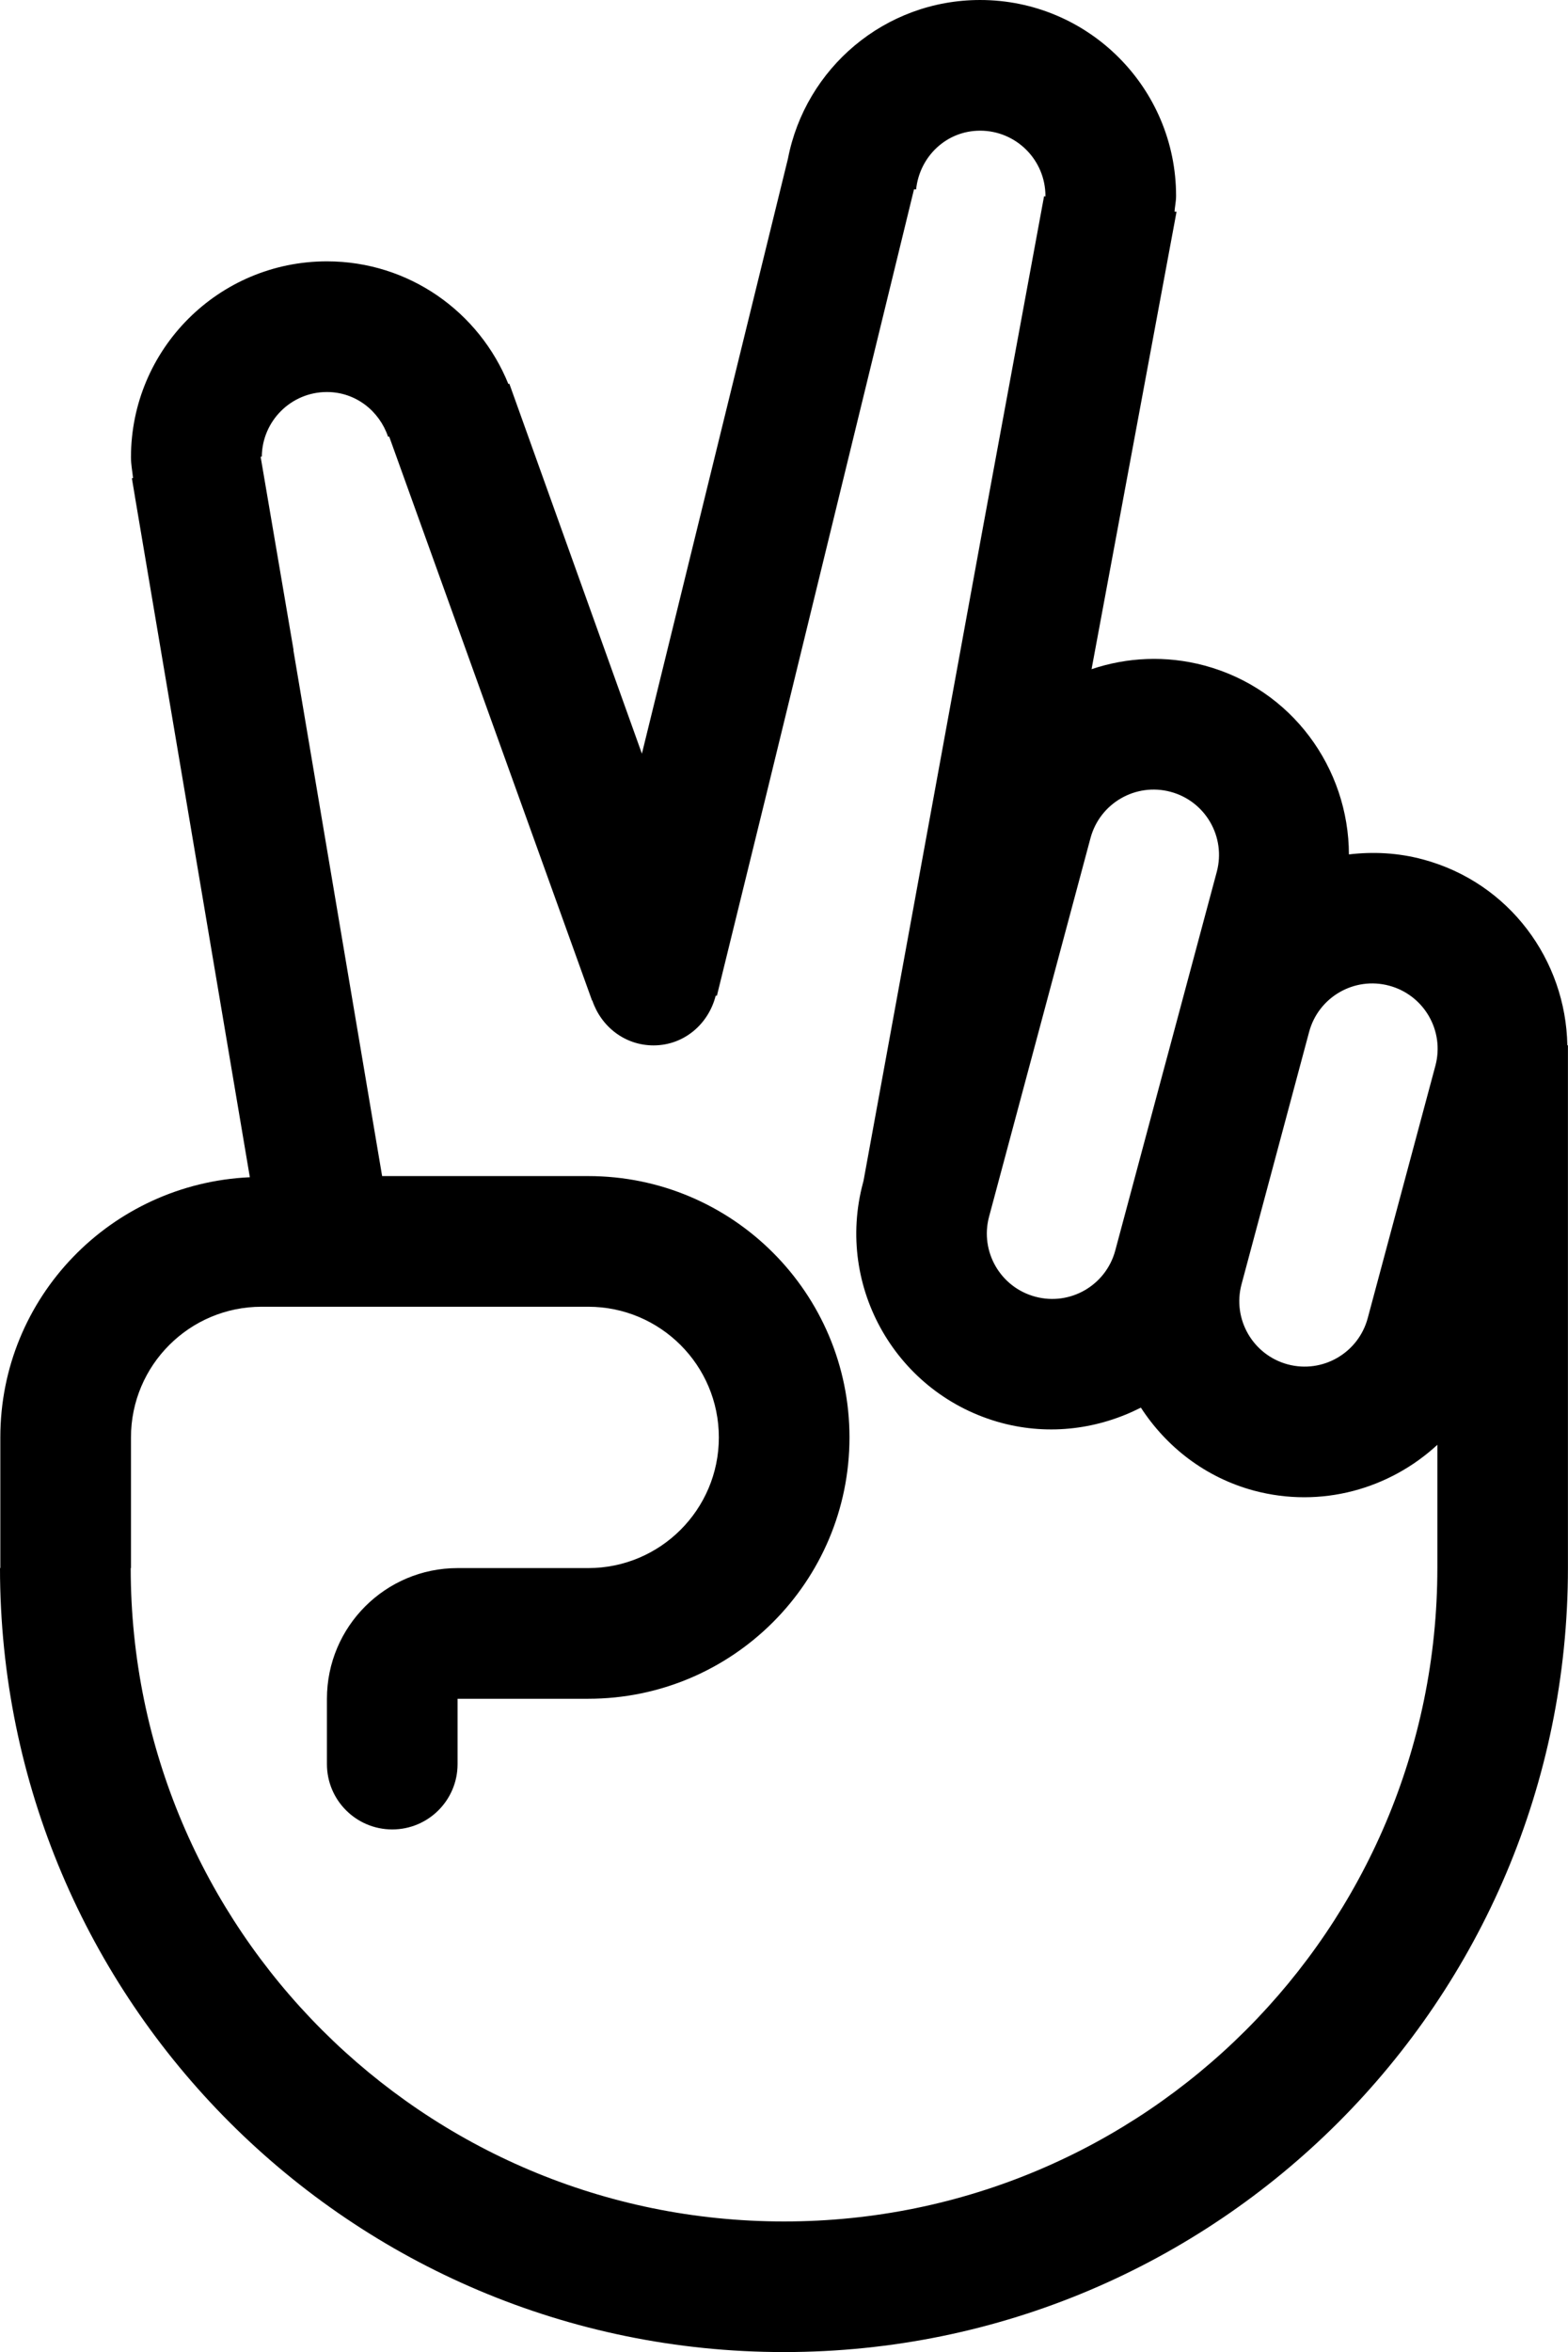 <?xml version="1.0" encoding="iso-8859-1"?>
<!-- Generator: Adobe Illustrator 16.0.4, SVG Export Plug-In . SVG Version: 6.00 Build 0)  -->
<!DOCTYPE svg PUBLIC "-//W3C//DTD SVG 1.1//EN" "http://www.w3.org/Graphics/SVG/1.1/DTD/svg11.dtd">
<svg version="1.1" id="Layer_1" xmlns="http://www.w3.org/2000/svg" xmlns:xlink="http://www.w3.org/1999/xlink" x="0px" y="0px"
	 width="24.005px" height="36px" viewBox="0 0 24.005 36" style="enable-background:new 0 0 24.005 36;" xml:space="preserve">
<g id="_x31_115-peace-sign_x40_2x.png">
	<g>
		<path d="M23.995,16c-0.023-1.305-0.887-2.491-2.21-2.846c-0.382-0.103-0.765-0.121-1.134-0.077
			c-0.003-1.321-0.874-2.532-2.212-2.891c-0.591-0.158-1.188-0.126-1.728,0.056l1.301-7.001l-0.031-0.003
			c0.006-0.08,0.024-0.157,0.024-0.238c0-1.656-1.343-3-3-3c-1.461,0-2.675,1.045-2.942,2.428l-2.236,9.107L7.797,5.871L7.783,5.878
			C7.338,4.777,6.264,4,5.005,4c-1.657,0-3,1.343-3,3c0,0.108,0.021,0.212,0.032,0.317L2.019,7.32l0.046,0.275
			C2.066,7.6,2.066,7.604,2.067,7.609l1.758,10.409c-2.124,0.096-3.82,1.834-3.82,3.981v2H0c0.002,6.628,5.375,12,12.002,12
			s12-5.372,12.002-12v-8H23.995z M19.007,19.656l1.035-3.863c0.143-0.533,0.691-0.85,1.225-0.707
			c0.534,0.143,0.851,0.691,0.708,1.225l-1.036,3.863c-0.143,0.534-0.691,0.851-1.225,0.708
			C19.181,20.738,18.864,20.19,19.007,19.656z M17.921,12.119c0.533,0.143,0.85,0.69,0.707,1.225l-0.729,2.719l-0.096,0.356
			l-0.729,2.72c-0.143,0.534-0.691,0.851-1.225,0.707c-0.533-0.143-0.85-0.69-0.707-1.225l1.553-5.795
			C16.839,12.292,17.387,11.976,17.921,12.119z M22.005,24c-0.002,5.523-4.479,10-10.002,10c-5.523,0-10-4.477-10.002-10h0.004v-2
			c0-1.104,0.896-2,2-2h5c1.104,0,2,0.896,2,2s-0.896,2-2,2h-2c-1.104,0-2,0.896-2,2v1c0,0.553,0.448,1,1,1s1-0.447,1-1v-1h2
			c2.209,0,4-1.791,4-4s-1.791-4-4-4H5.85L4.491,9.948c0.001,0,0.002,0,0.003,0L3.99,6.991l0.018-0.003C4.014,6.442,4.457,6,5.005,6
			c0.44,0,0.802,0.289,0.936,0.684l0.017-0.003l3.106,8.633l0.004-0.001C9.201,15.709,9.563,16,10.005,16
			c0.468,0,0.843-0.328,0.952-0.762l0.018,0.004l0.767-3.123l2.251-9.222l0.032,0.002C14.078,2.396,14.488,2,15.005,2
			c0.552,0,1,0.448,1,1c0,0.002-0.001,0.004-0.001,0.006l-0.02-0.003L15.032,8.16l-1.812,9.912l-0.008,0.031
			c-0.429,1.601,0.521,3.245,2.121,3.675c0.746,0.199,1.496,0.09,2.133-0.234c0.39,0.6,0.985,1.069,1.73,1.27
			c1.032,0.276,2.078-0.026,2.809-0.701V24z"/>
	</g>
</g>
<g>
</g>
<g>
</g>
<g>
</g>
<g>
</g>
<g>
</g>
<g>
</g>
<g>
</g>
<g>
</g>
<g>
</g>
<g>
</g>
<g>
</g>
<g>
</g>
<g>
</g>
<g>
</g>
<g>
</g>
</svg>

